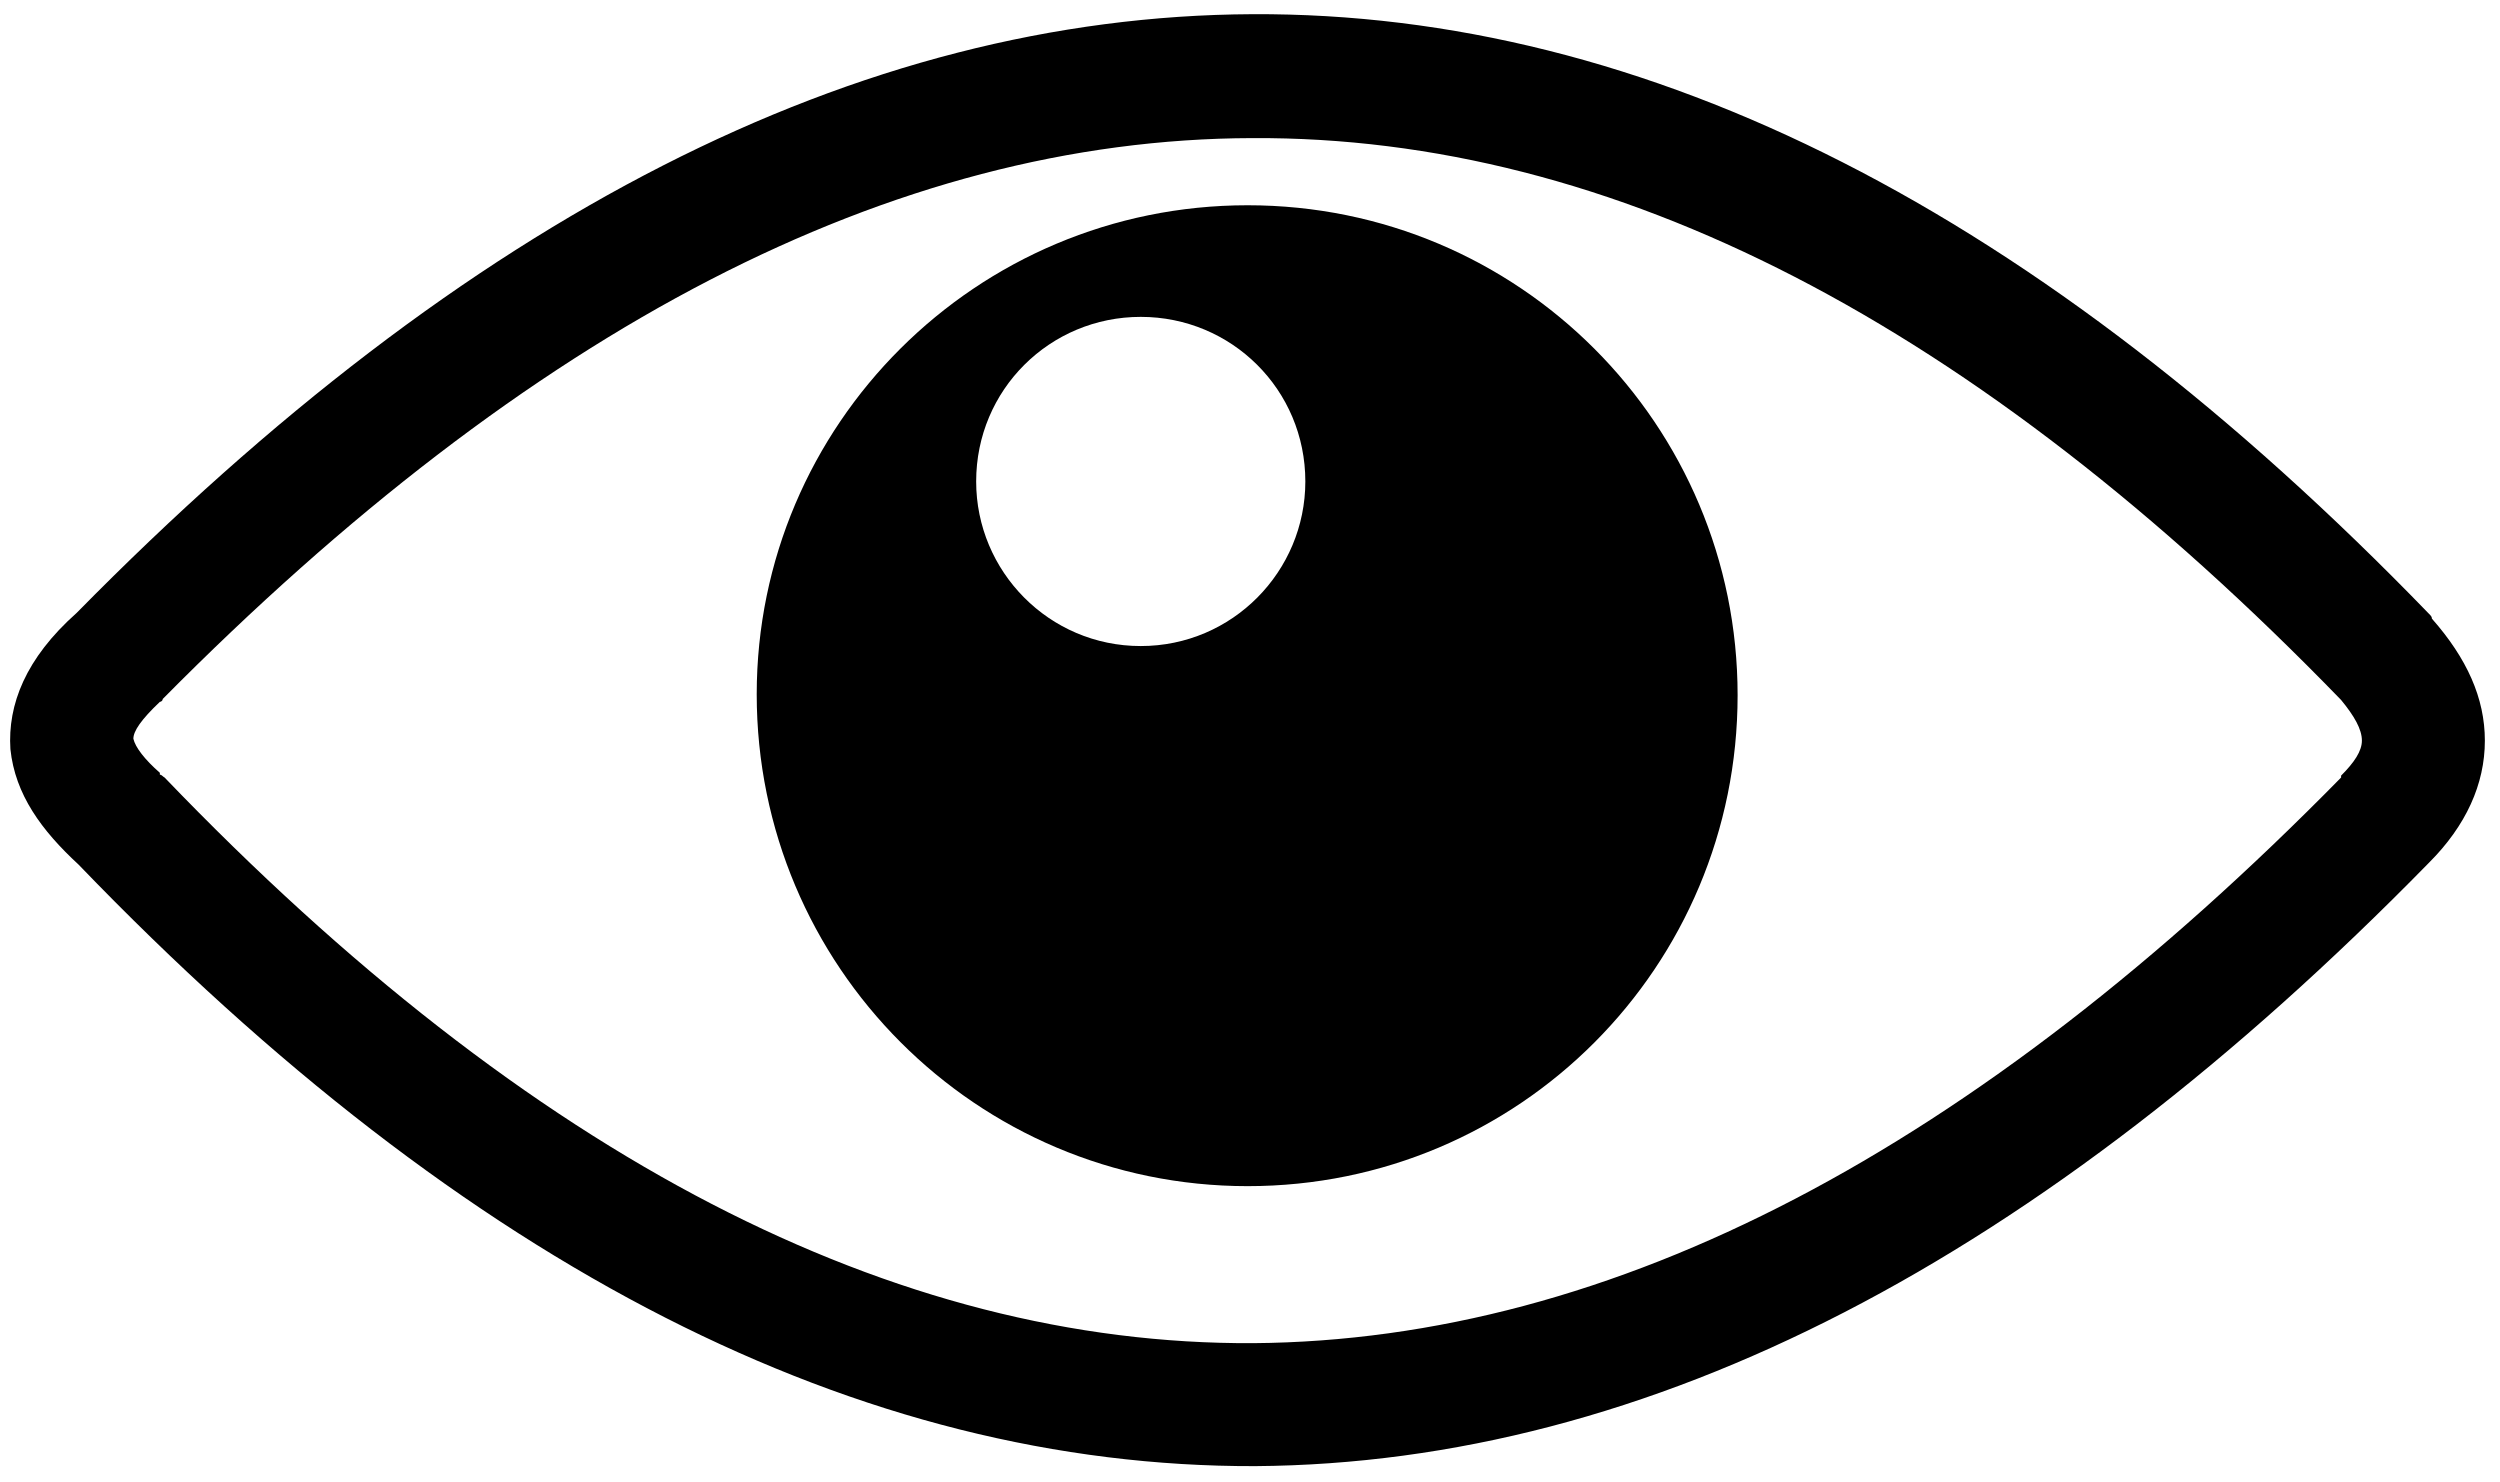 <?xml version="1.0" encoding="utf-8"?>
<!-- Generator: Adobe Illustrator 23.0.0, SVG Export Plug-In . SVG Version: 6.00 Build 0)  -->
<svg version="1.1" id="Capa_1" xmlns="http://www.w3.org/2000/svg" xmlns:xlink="http://www.w3.org/1999/xlink" x="0px" y="0px"
	 viewBox="0 0 264.3 156.7" enable-background="new 0 0 264.3 156.7" xml:space="preserve">
<g id="Capa_x0020_1">
	<g id="_985231776">
		<path d="M8.1,64.8C49.3,22.9,90.7,1.7,132.4,1.5s83.2,20.8,124.4,63.4c0.2,0.2,0.3,0.3,0.3,0.5c3.7,4.2,5.6,8.4,5.6,12.9
			c0,4.6-2,9-5.9,12.9c-41.1,42-82.4,63.5-124.1,63.8C91,155.1,49.5,134.2,8.3,91.4C4.4,87.8,1.6,84,1.1,79.2
			C0.8,74.5,2.7,69.6,8.1,64.8z M132.4,14.6C94.3,14.7,56,34.7,17.2,73.9l0,0c0,0.2-0.2,0.3-0.3,0.3c-2,1.9-2.8,3.1-2.8,3.9
			c0.2,0.9,1.2,2.2,2.8,3.6v0.2c0.2,0,0.3,0.2,0.5,0.3c38.7,40.3,77.2,60,115.1,59.8c38.1-0.3,76.4-20.5,115-59.8l0,0V82
			c1.4-1.4,2.2-2.6,2.2-3.7c0-1.2-0.8-2.6-2.2-4.3l0,0C208.8,34.1,170.5,14.4,132.4,14.6z"/>
		<path fill-rule="evenodd" clip-rule="evenodd" d="M131.9,21.7c28.7,0,51.8,23.2,51.8,51.8c0,28.7-23.1,51.9-51.8,51.9
			S80,102.1,80,73.4C80,44.9,103.2,21.7,131.9,21.7z M120.6,33.5c9.6,0,17.4,7.7,17.4,17.4c0,9.5-7.7,17.4-17.4,17.4
			s-17.4-7.9-17.4-17.4C103.2,41.2,111,33.5,120.6,33.5z"/>
	</g>
</g>
</svg>

